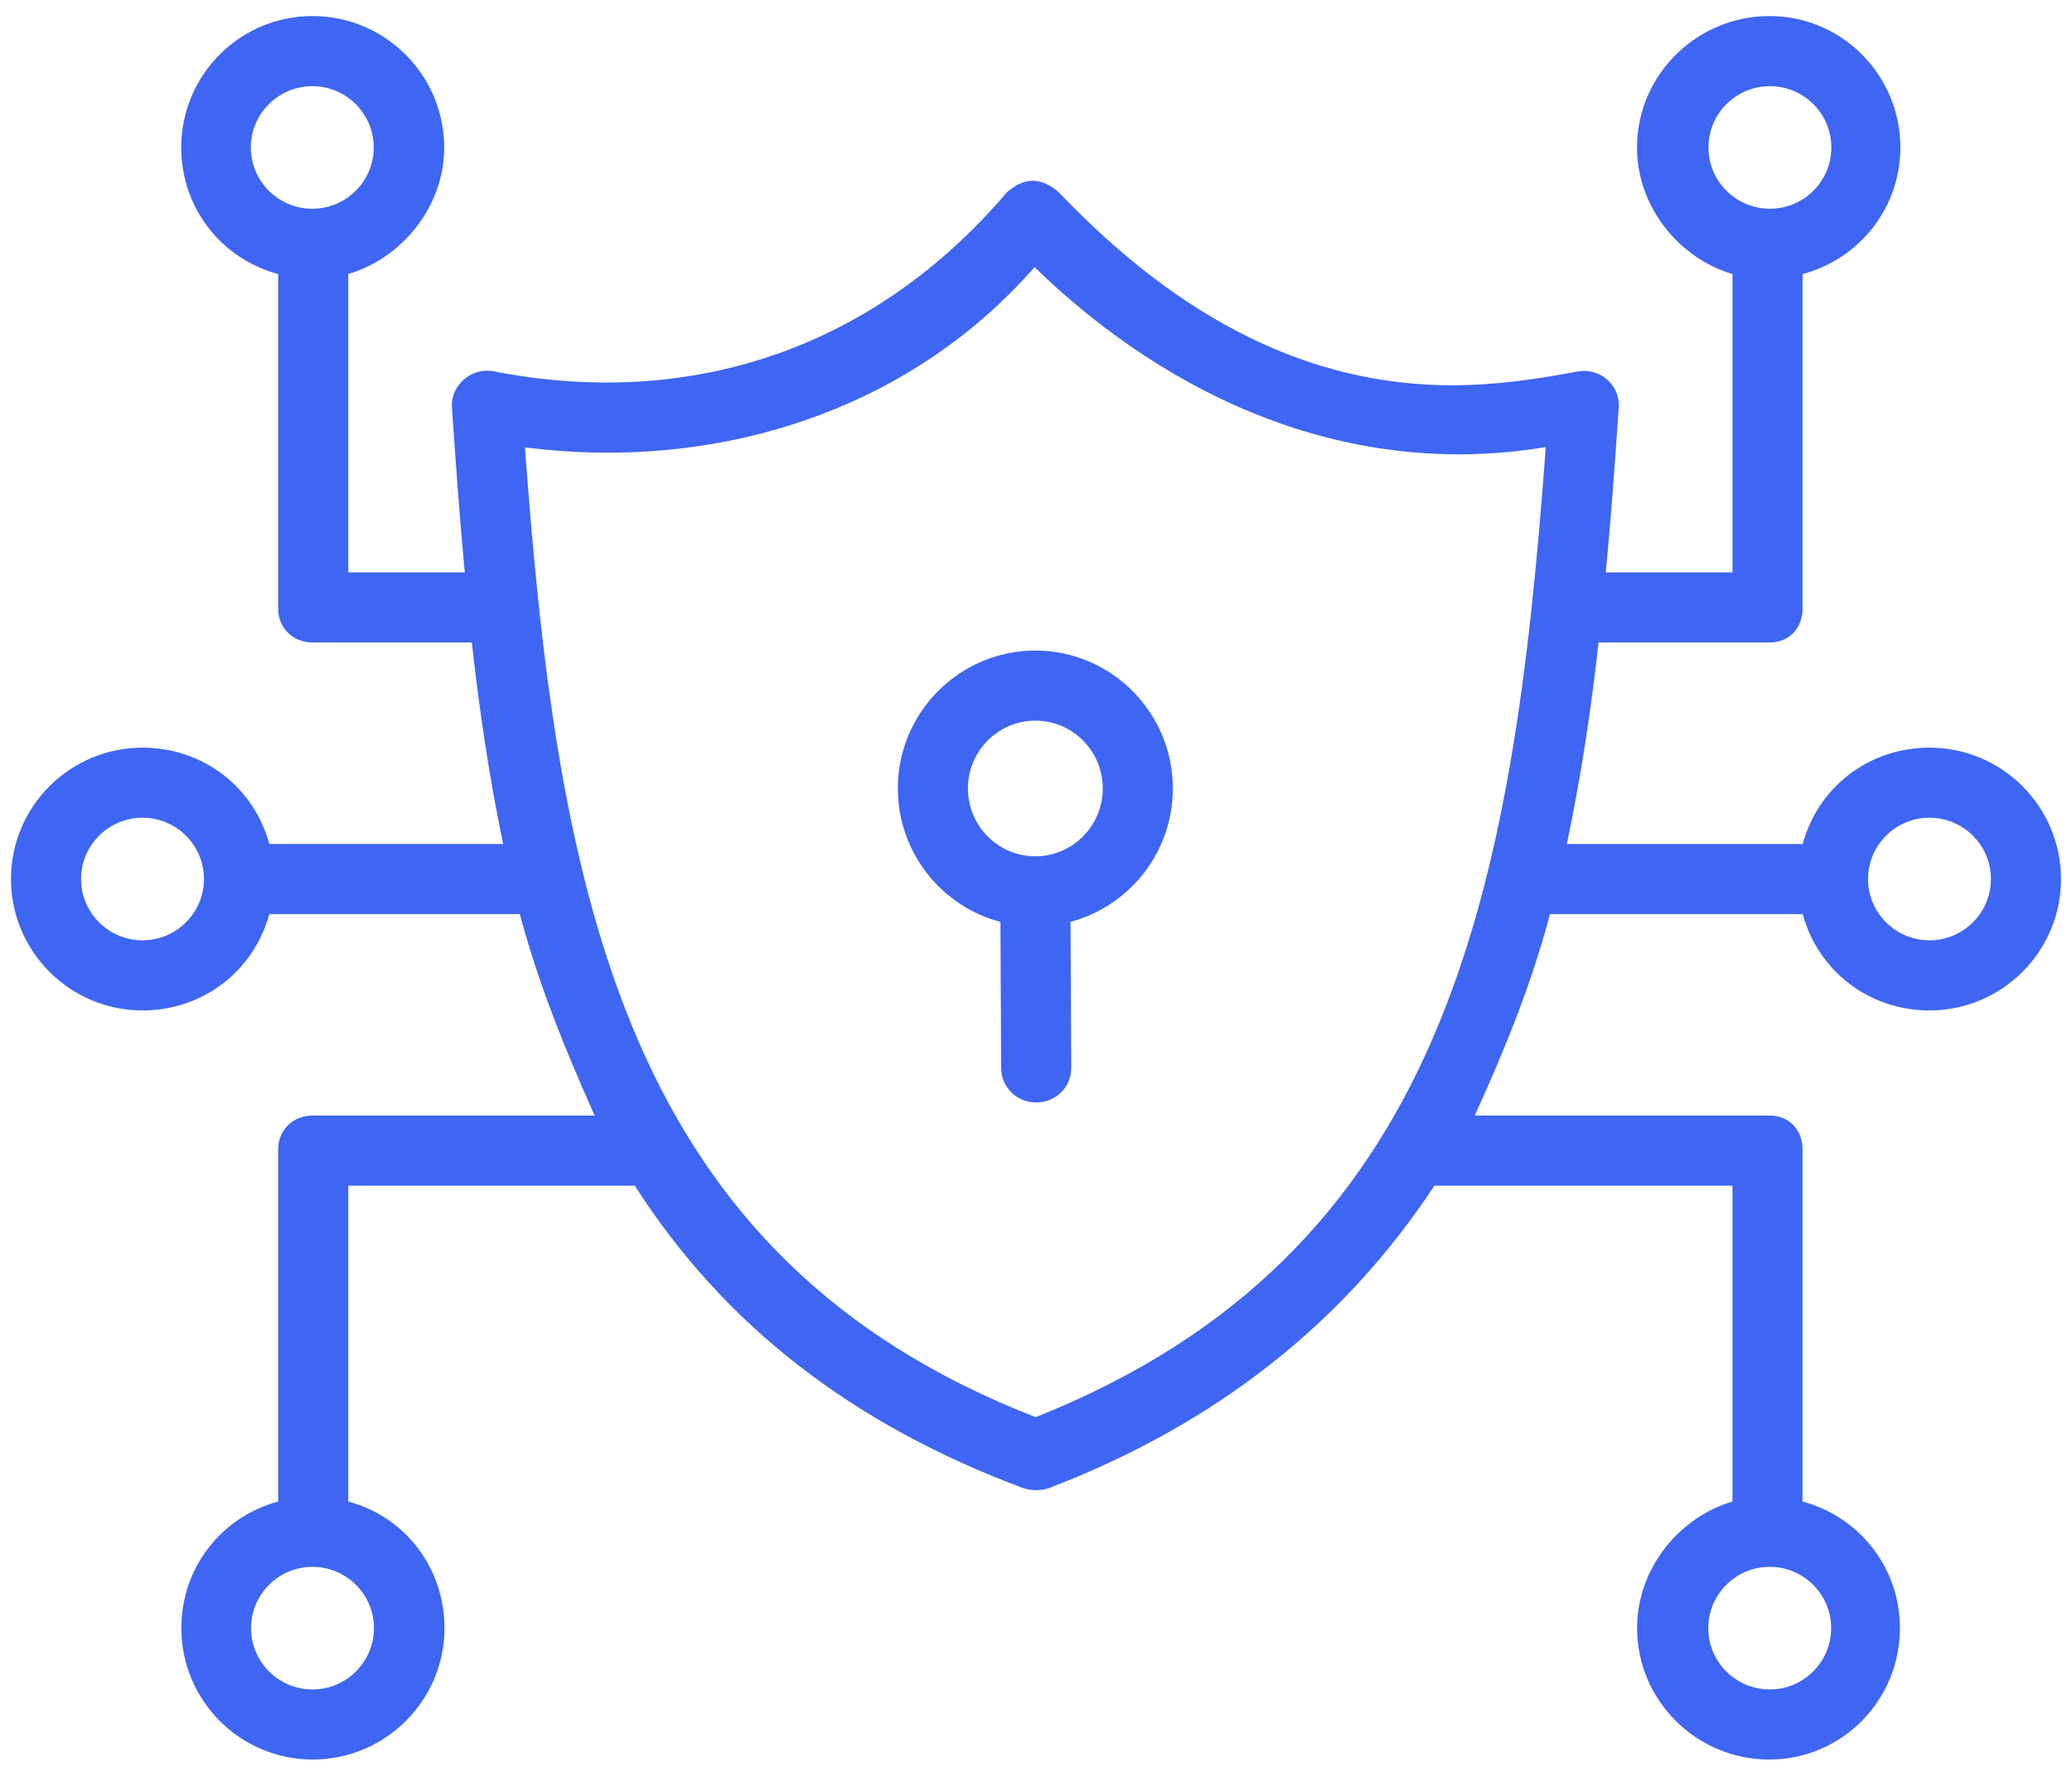<svg width="50" height="43" viewBox="0 0 50 43" fill="none" xmlns="http://www.w3.org/2000/svg">
<path d="M28.302 19.026C28.302 17.191 26.814 15.698 24.984 15.698C23.154 15.698 21.666 17.191 21.666 19.026C21.666 20.57 22.719 21.871 24.142 22.246L24.159 25.772C24.161 26.238 24.539 26.602 25.004 26.602H25.008C25.475 26.602 25.852 26.236 25.85 25.769L25.833 22.244C27.253 21.866 28.302 20.567 28.302 19.026ZM24.984 20.663C24.087 20.663 23.357 19.929 23.357 19.026C23.357 18.123 24.087 17.389 24.984 17.389C25.881 17.389 26.611 18.123 26.611 19.026C26.611 19.929 25.881 20.663 24.984 20.663Z" fill="#3E66F3"/>
<path d="M46.561 18.041C45.103 18.041 43.873 18.991 43.502 20.366H37.81C38.144 18.78 38.387 17.194 38.575 15.503H42.706C43.173 15.503 43.498 15.157 43.498 14.69V6.614C44.873 6.245 45.858 5.015 45.858 3.558C45.858 1.81 44.447 0.387 42.697 0.387C40.947 0.387 39.503 1.81 39.503 3.558C39.503 5.012 40.539 6.24 41.807 6.612V13.812H38.75C38.873 12.543 38.971 11.177 39.062 9.83C39.099 9.291 38.612 8.879 38.089 8.96C37.084 9.152 36.069 9.297 35.045 9.297C31.642 9.297 28.515 7.754 25.537 4.627C25.114 4.267 24.697 4.274 24.288 4.651C21.125 8.361 16.737 9.903 11.912 8.96C11.386 8.857 10.87 9.29 10.906 9.831C10.999 11.199 11.096 12.543 11.216 13.812H8.404V6.612C9.673 6.24 10.719 5.012 10.719 3.558C10.719 1.81 9.291 0.387 7.541 0.387C5.791 0.387 4.373 1.81 4.373 3.558C4.373 5.015 5.339 6.245 6.713 6.614V14.69C6.713 15.157 7.074 15.503 7.541 15.503H11.386C11.573 17.194 11.812 18.78 12.141 20.365H6.498C6.127 18.991 4.897 18.041 3.439 18.041C1.689 18.041 0.265 19.463 0.265 21.211C0.265 22.959 1.689 24.382 3.439 24.382C4.896 24.382 6.126 23.431 6.498 22.057H12.544C12.997 23.752 13.637 25.324 14.35 26.919H7.541C7.074 26.919 6.713 27.265 6.713 27.732V36.232C5.339 36.603 4.376 37.831 4.376 39.287C4.376 41.035 5.795 42.458 7.545 42.458C9.296 42.458 10.726 41.035 10.726 39.287C10.726 37.831 9.779 36.603 8.404 36.232V28.61H15.318C17.484 31.993 20.58 34.375 24.701 35.912C24.899 35.972 25.099 35.972 25.298 35.914C29.381 34.352 32.455 31.887 34.614 28.61H41.807V36.232C40.539 36.603 39.505 37.831 39.505 39.287C39.505 41.035 40.942 42.458 42.692 42.458C44.443 42.458 45.847 41.035 45.847 39.287C45.847 37.831 44.873 36.603 43.498 36.232V27.732C43.498 27.265 43.173 26.919 42.706 26.919H35.587C36.314 25.329 36.953 23.75 37.404 22.057H43.502C43.873 23.431 45.103 24.382 46.561 24.382C48.311 24.382 49.735 22.959 49.735 21.211C49.735 19.463 48.311 18.041 46.561 18.041ZM41.227 3.558C41.227 2.742 41.892 2.079 42.71 2.079C43.528 2.079 44.193 2.742 44.193 3.558C44.193 4.374 43.528 5.037 42.71 5.037C41.892 5.037 41.227 4.374 41.227 3.558ZM6.053 3.558C6.053 2.742 6.719 2.079 7.536 2.079C8.354 2.079 9.019 2.742 9.019 3.558C9.019 4.374 8.354 5.037 7.536 5.037C6.719 5.037 6.053 4.374 6.053 3.558ZM3.439 22.69C2.622 22.69 1.956 22.027 1.956 21.211C1.956 20.395 2.622 19.732 3.439 19.732C4.257 19.732 4.922 20.395 4.922 21.211C4.922 22.027 4.257 22.69 3.439 22.69ZM9.024 39.287C9.024 40.103 8.358 40.767 7.541 40.767C6.723 40.767 6.058 40.103 6.058 39.287C6.058 38.471 6.723 37.808 7.541 37.808C8.358 37.808 9.024 38.471 9.024 39.287ZM44.188 39.287C44.188 40.103 43.523 40.767 42.706 40.767C41.888 40.767 41.223 40.103 41.223 39.287C41.223 38.471 41.888 37.808 42.706 37.808C43.523 37.808 44.188 38.471 44.188 39.287ZM12.668 10.795C17.231 11.383 21.893 9.961 24.964 6.446C28.288 9.669 32.623 11.568 37.301 10.788C36.51 21.656 34.881 30.257 24.992 34.197C15.097 30.349 13.464 21.718 12.668 10.795ZM46.561 22.69C45.743 22.69 45.078 22.027 45.078 21.211C45.078 20.395 45.743 19.732 46.561 19.732C47.378 19.732 48.044 20.395 48.044 21.211C48.044 22.027 47.378 22.69 46.561 22.69Z" fill="#3E66F3"/>
</svg>
